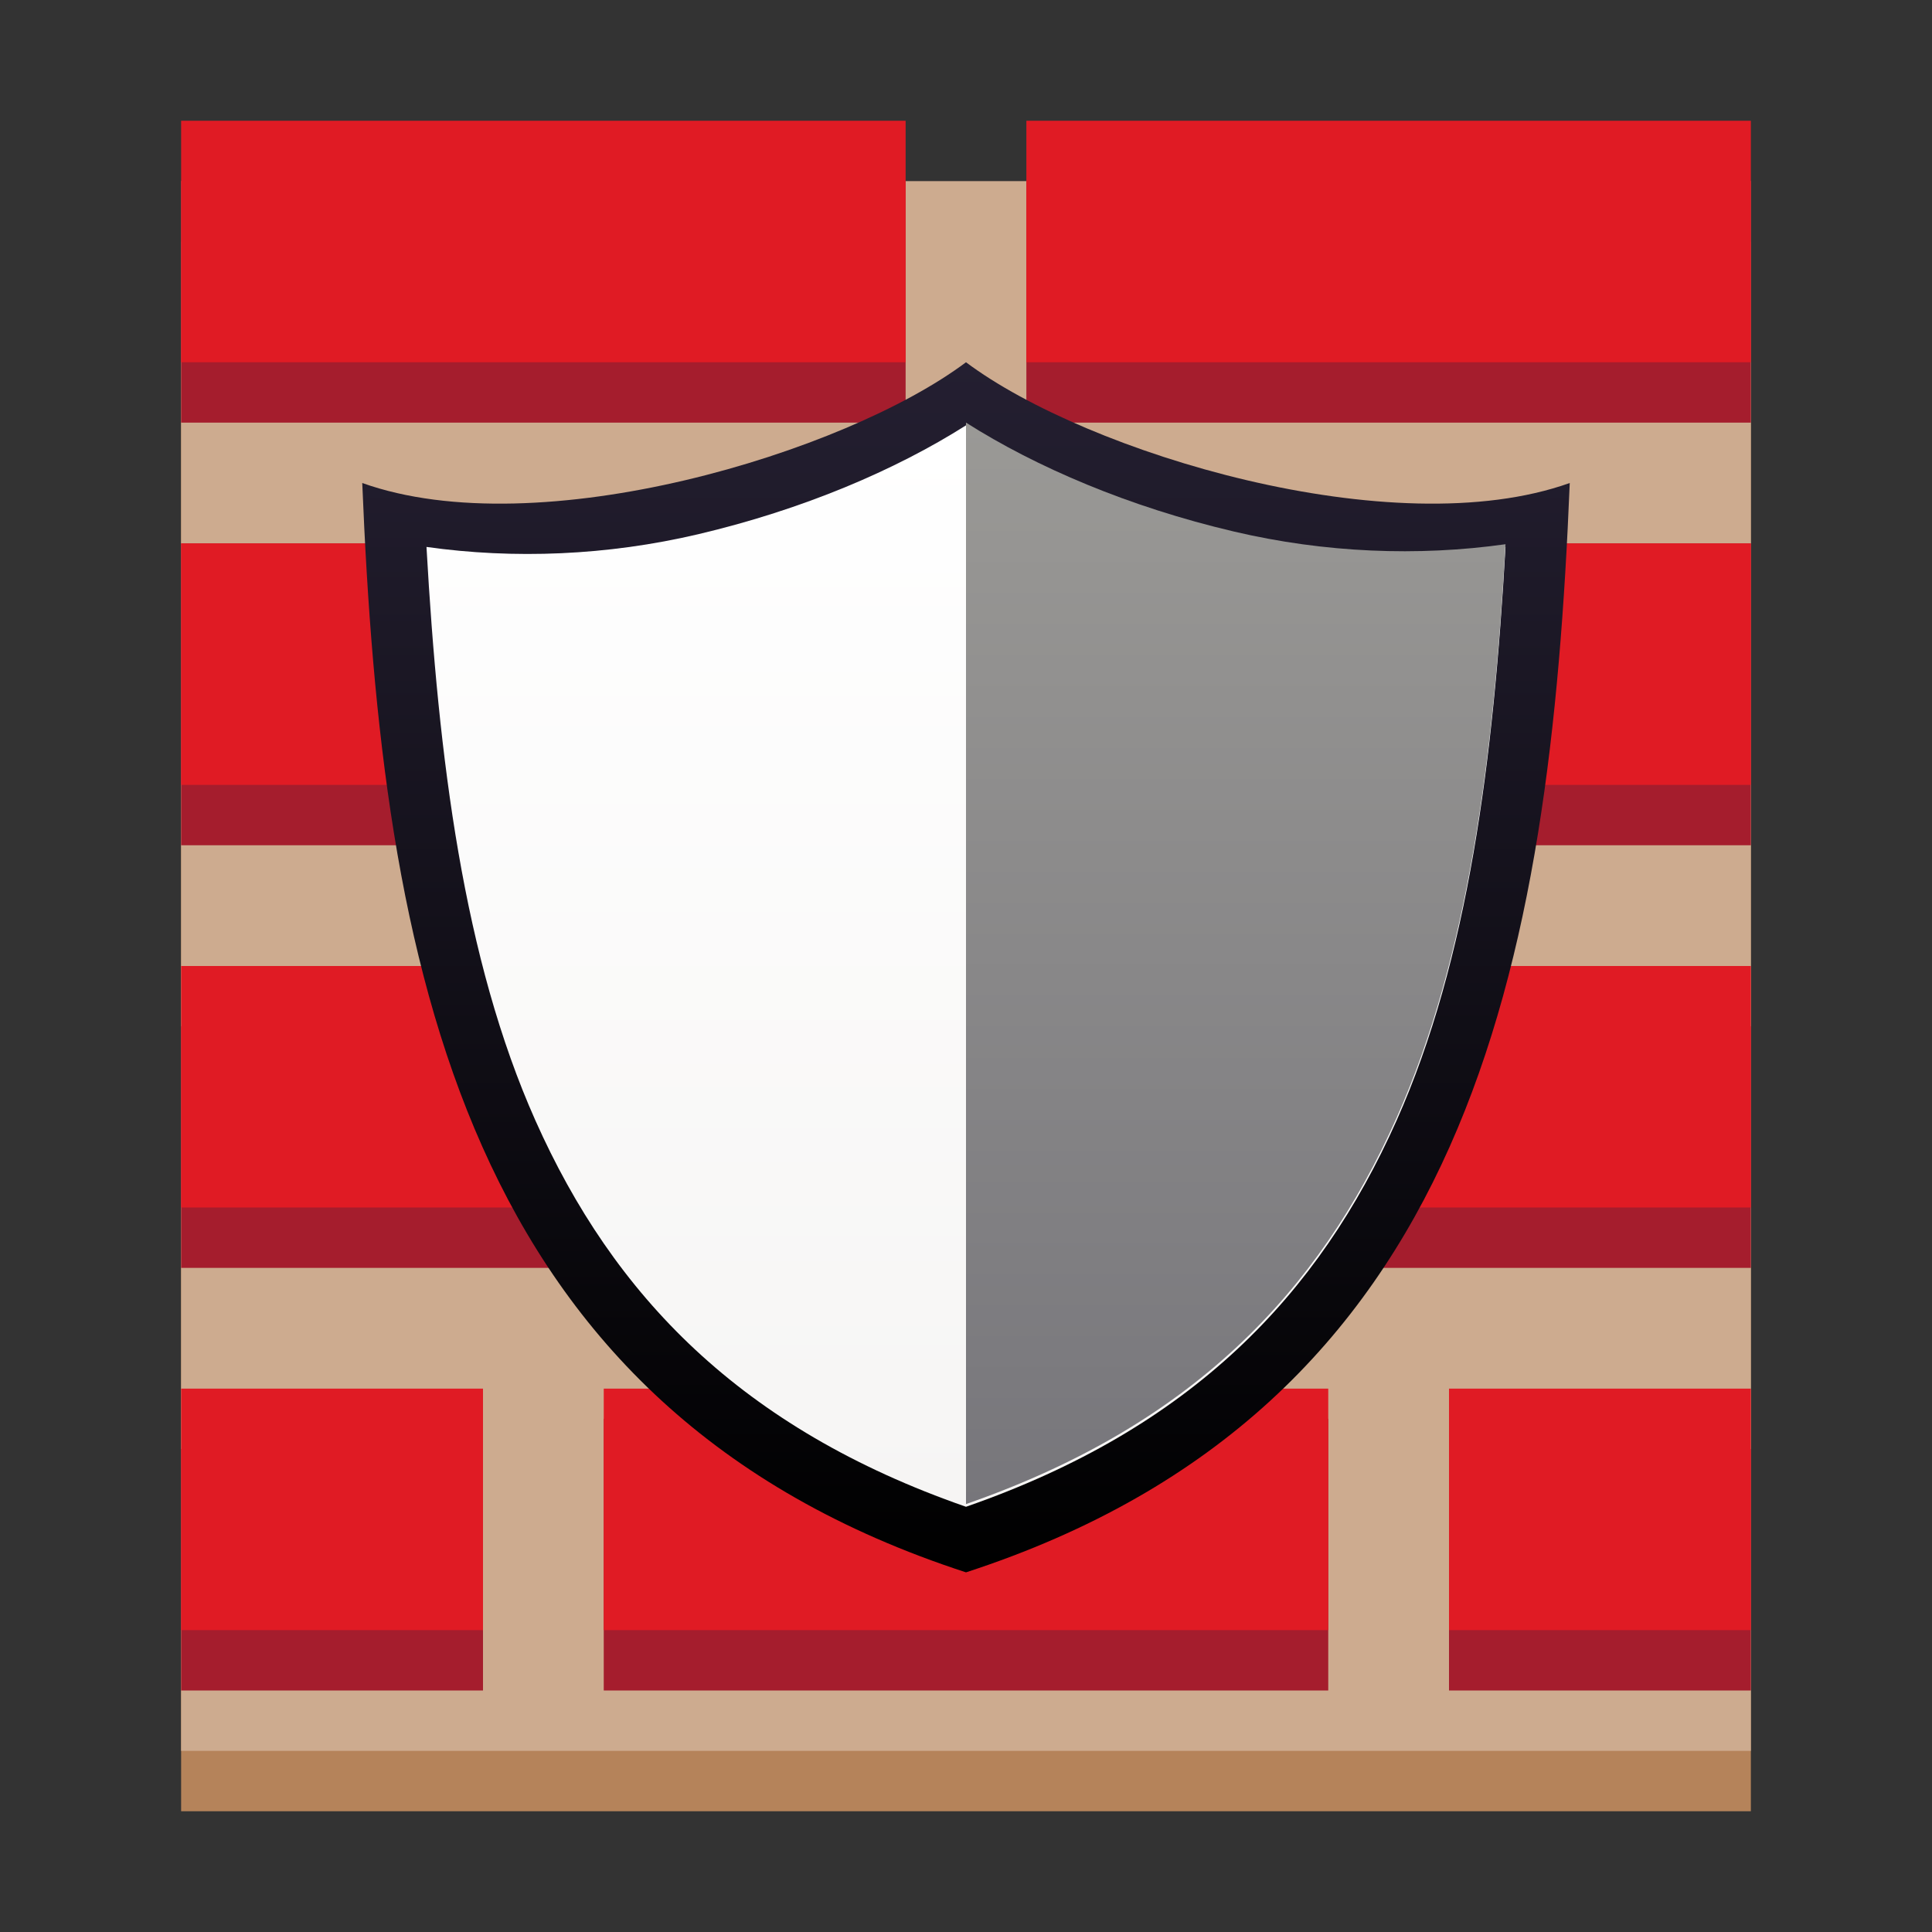<?xml version="1.0" encoding="UTF-8"?>
<svg version="1" viewBox="0 0 32 32" xmlns="http://www.w3.org/2000/svg" xmlns:cc="http://creativecommons.org/ns#" xmlns:dc="http://purl.org/dc/elements/1.1/" xmlns:rdf="http://www.w3.org/1999/02/22-rdf-syntax-ns#">
<rect x="0" y="0" width="32" height="32" fill="#333333" stroke="none"/>
<defs>
<linearGradient id="d" x1="16" x2="16" y1="7.045" y2="24.957" gradientUnits="userSpaceOnUse">
<stop stop-color="#fff" offset="0"/>
<stop stop-color="#f6f5f4" offset="1"/>
</linearGradient>
<linearGradient id="e" x1="16" x2="16" y1="7" y2="24.957" gradientUnits="userSpaceOnUse">
<stop stop-color="#9a9996" offset="0"/>
<stop stop-color="#77767b" offset="1"/>
</linearGradient>
<linearGradient id="f" x1="16" x2="16" y1="26" y2="6" gradientUnits="userSpaceOnUse">
<stop offset="0"/>
<stop stop-color="#241f31" offset="1"/>
</linearGradient>
</defs>
<rect x="3" y="4" width="26" height="26" ry="0" fill="#b5835a"/>
<rect x="3" y="3" width="26" height="26" ry="0" fill="#cdab8f"/>
<rect x="3" y="3" width="12" height="4" ry="0" fill="#a51d2d"/>
<rect x="17" y="3" width="12" height="4" ry="0" fill="#a51d2d"/>
<rect x="10" y="9.5" width="12" height="4.5" ry="0" fill="#a51d2d"/>
<rect x="24" y="9" width="5" height="5" ry="0" fill="#a51d2d"/>
<rect x="3" y="9" width="5" height="5" ry="0" fill="#a51d2d"/>
<rect x="3" y="2" width="12" height="4" ry="0" fill="#e01b24"/>
<rect x="17" y="2" width="12" height="4" ry="0" fill="#e01b24"/>
<rect x="10" y="9" width="12" height="4" ry="0" fill="#e01b24"/>
<rect x="24" y="9" width="5" height="4" ry="0" fill="#e01b24"/>
<rect x="3" y="9" width="5" height="4" ry="0" fill="#e01b24"/>
<rect x="3" y="17" width="12" height="4" ry="0" fill="#a51d2d"/>
<rect x="17" y="17" width="12" height="4" ry="0" fill="#a51d2d"/>
<rect x="10" y="23.5" width="12" height="4.5" ry="0" fill="#a51d2d"/>
<rect x="24" y="24" width="5" height="4" ry="0" fill="#a51d2d"/>
<rect x="3" y="24" width="5" height="4" ry="0" fill="#a51d2d"/>
<rect x="3" y="16" width="12" height="4" ry="0" fill="#e01b24"/>
<rect x="17" y="16" width="12" height="4" ry="0" fill="#e01b24"/>
<rect x="10" y="23" width="12" height="4" ry="0" fill="#e01b24"/>
<rect x="24" y="23" width="5" height="4" ry="0" fill="#e01b24"/>
<path d="m16 6c-2 1.5-7.074 3.045-10 2 0.327 7.981 1.647 15.327 10 18.043 8.353-2.716 9.673-10.062 10-18.043-2.926 1.045-8-0.5-10-2z" fill="url(#f)"/>
<rect x="3" y="23" width="5" height="4" ry="0" fill="#e01b24"/>
<path d="m16 7.045c-1.17 0.742-2.702 1.395-4.434 1.803-1.51 0.355-3.052 0.415-4.502 0.211 0.198 3.507 0.612 6.826 1.805 9.502 1.289 2.89 3.391 5.095 7.131 6.396 3.74-1.301 5.842-3.506 7.131-6.396 1.193-2.676 1.607-5.995 1.805-9.502-1.45 0.204-2.993 0.144-4.502-0.211-1.732-0.407-3.264-1.061-4.434-1.803z" fill="url(#d)"/>
<path d="m16 7v17.912c3.74-1.301 5.842-3.506 7.131-6.396 1.193-2.676 1.607-5.995 1.805-9.502-1.45 0.204-2.993 0.144-4.502-0.211-1.732-0.407-3.264-1.061-4.434-1.803z" fill="url(#e)"/>
</svg>
